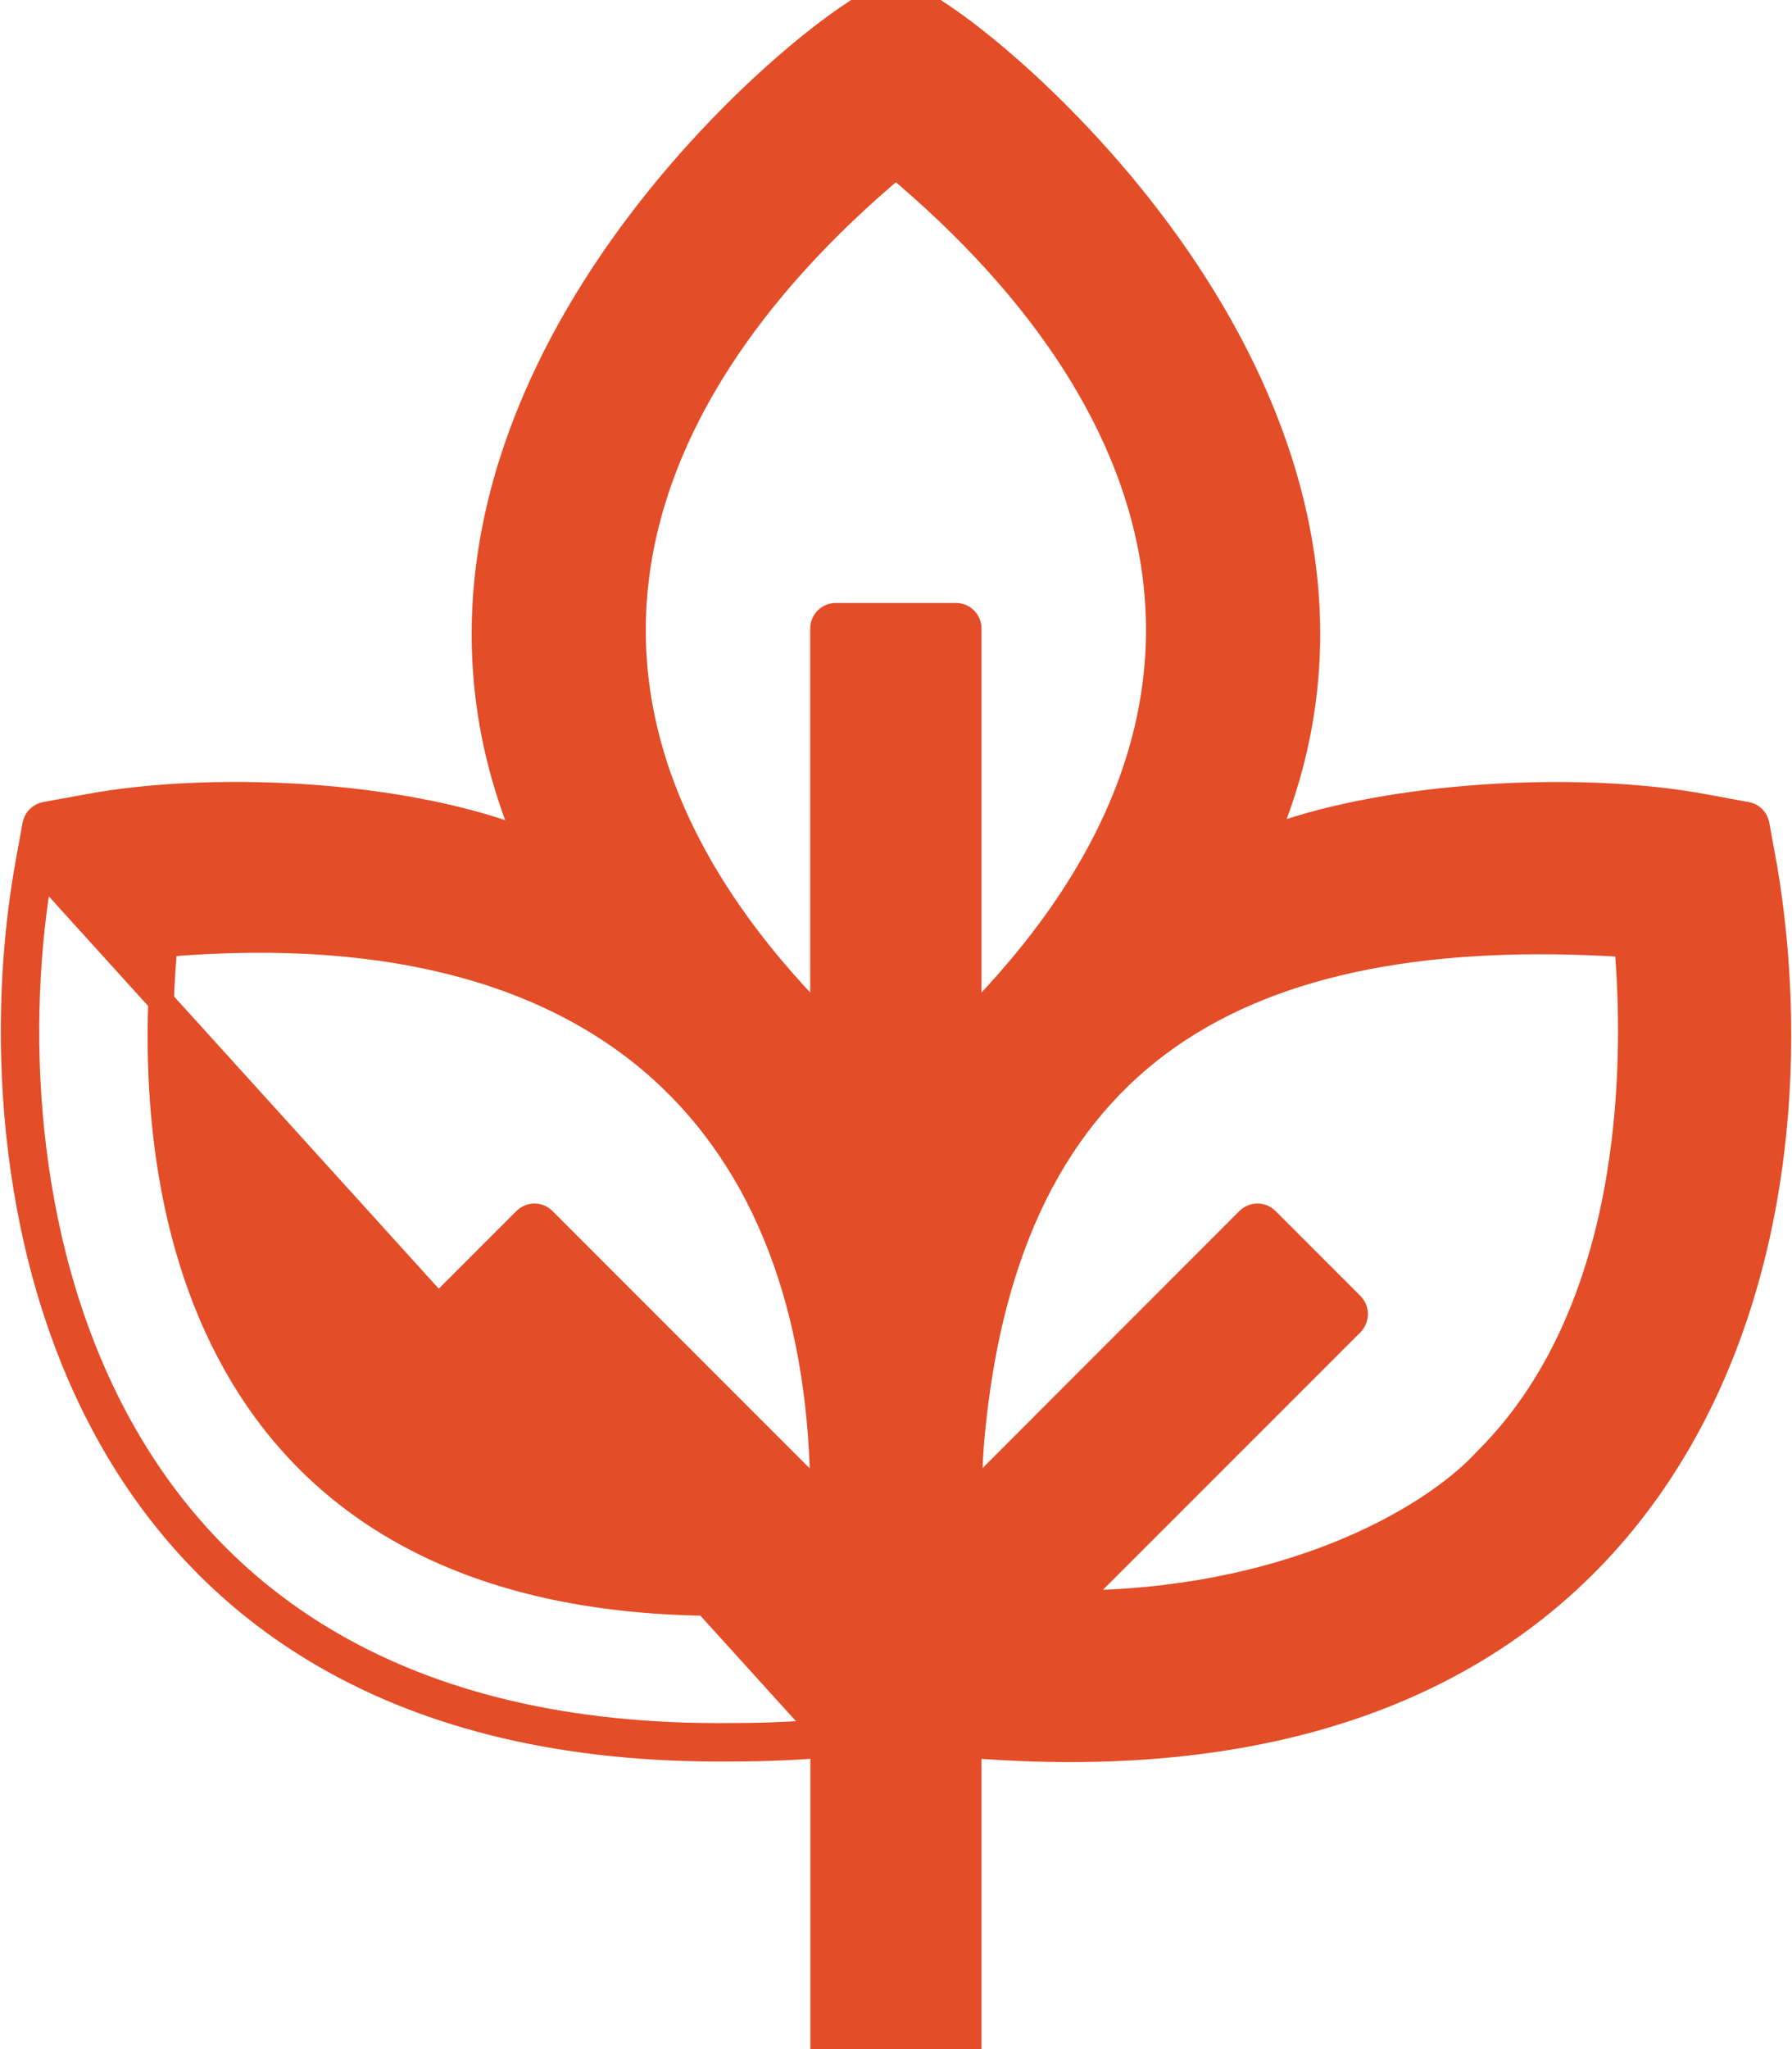 <svg width="14" height="16" viewBox="0 0 14 16" fill="none" xmlns="http://www.w3.org/2000/svg">
<path d="M5.724 13.654C5.993 13.654 6.233 13.642 6.431 13.626V16C6.431 16.055 6.476 16.1 6.531 16.1H7.468C7.524 16.1 7.568 16.055 7.568 16V13.626C10.355 13.851 12.041 12.898 12.964 11.498C13.894 10.089 14.036 8.247 13.783 6.762L13.782 6.76L13.724 6.441C13.717 6.4 13.685 6.368 13.644 6.361L13.326 6.303C13.325 6.303 13.325 6.303 13.325 6.303C12.829 6.207 12.151 6.179 11.478 6.234C10.911 6.28 10.339 6.385 9.878 6.562C10.533 5.031 10.14 3.584 9.474 2.447C8.775 1.255 7.769 0.391 7.322 0.102L7.056 -0.082C7.022 -0.106 6.977 -0.106 6.942 -0.082L6.677 0.102C6.211 0.406 5.206 1.274 4.513 2.466C3.853 3.602 3.47 5.044 4.122 6.574C3.662 6.39 3.092 6.282 2.526 6.234C1.853 6.178 1.174 6.207 0.674 6.303C0.674 6.303 0.674 6.303 0.674 6.303L0.356 6.361C0.315 6.368 0.283 6.4 0.275 6.441L0.217 6.76H0.217L0.217 6.761C0.006 7.94 0.044 9.674 0.805 11.11C1.186 11.829 1.75 12.475 2.554 12.935C3.358 13.396 4.396 13.669 5.724 13.654ZM5.724 13.654C5.724 13.654 5.723 13.654 5.723 13.654H5.723V13.554M5.724 13.654C5.724 13.654 5.724 13.654 5.724 13.654L5.723 13.584L5.723 13.554M5.723 13.554C0.471 13.615 -0.102 9.109 0.316 6.778L6.431 13.525C6.234 13.541 5.993 13.554 5.723 13.554H5.723ZM6.43 4.908V7.998C5.243 6.807 4.83 5.616 4.972 4.499C5.118 3.346 5.857 2.249 6.999 1.292C8.146 2.252 8.883 3.351 9.027 4.503C9.167 5.62 8.752 6.81 7.568 7.998V4.908C7.568 4.852 7.523 4.808 7.468 4.808H6.53C6.475 4.808 6.43 4.852 6.43 4.908ZM5.241 8.42C6.04 9.185 6.428 10.323 6.431 11.712L4.246 9.527C4.207 9.488 4.144 9.488 4.105 9.527L3.442 10.19C3.423 10.209 3.412 10.234 3.412 10.261C3.412 10.287 3.423 10.313 3.442 10.332L5.627 12.517C3.726 12.518 2.593 11.823 1.959 10.843C1.324 9.863 1.176 8.579 1.287 7.372C3.115 7.217 4.41 7.625 5.241 8.42ZM11.62 11.394L11.62 11.394L11.617 11.397C11.173 11.884 10.027 12.516 8.37 12.519L10.558 10.332C10.576 10.313 10.587 10.287 10.587 10.261C10.587 10.234 10.576 10.209 10.558 10.19L9.895 9.527C9.856 9.488 9.792 9.488 9.753 9.527L7.569 11.712C7.571 11.562 7.577 11.404 7.59 11.24C7.727 9.712 8.26 8.7 9.128 8.092C9.986 7.493 11.189 7.276 12.712 7.374C12.748 7.789 12.771 8.466 12.651 9.19C12.522 9.965 12.229 10.785 11.62 11.394Z" fill="#E34D28" stroke="#E34D28" stroke-width="0.2" stroke-linejoin="round"/>
</svg>
